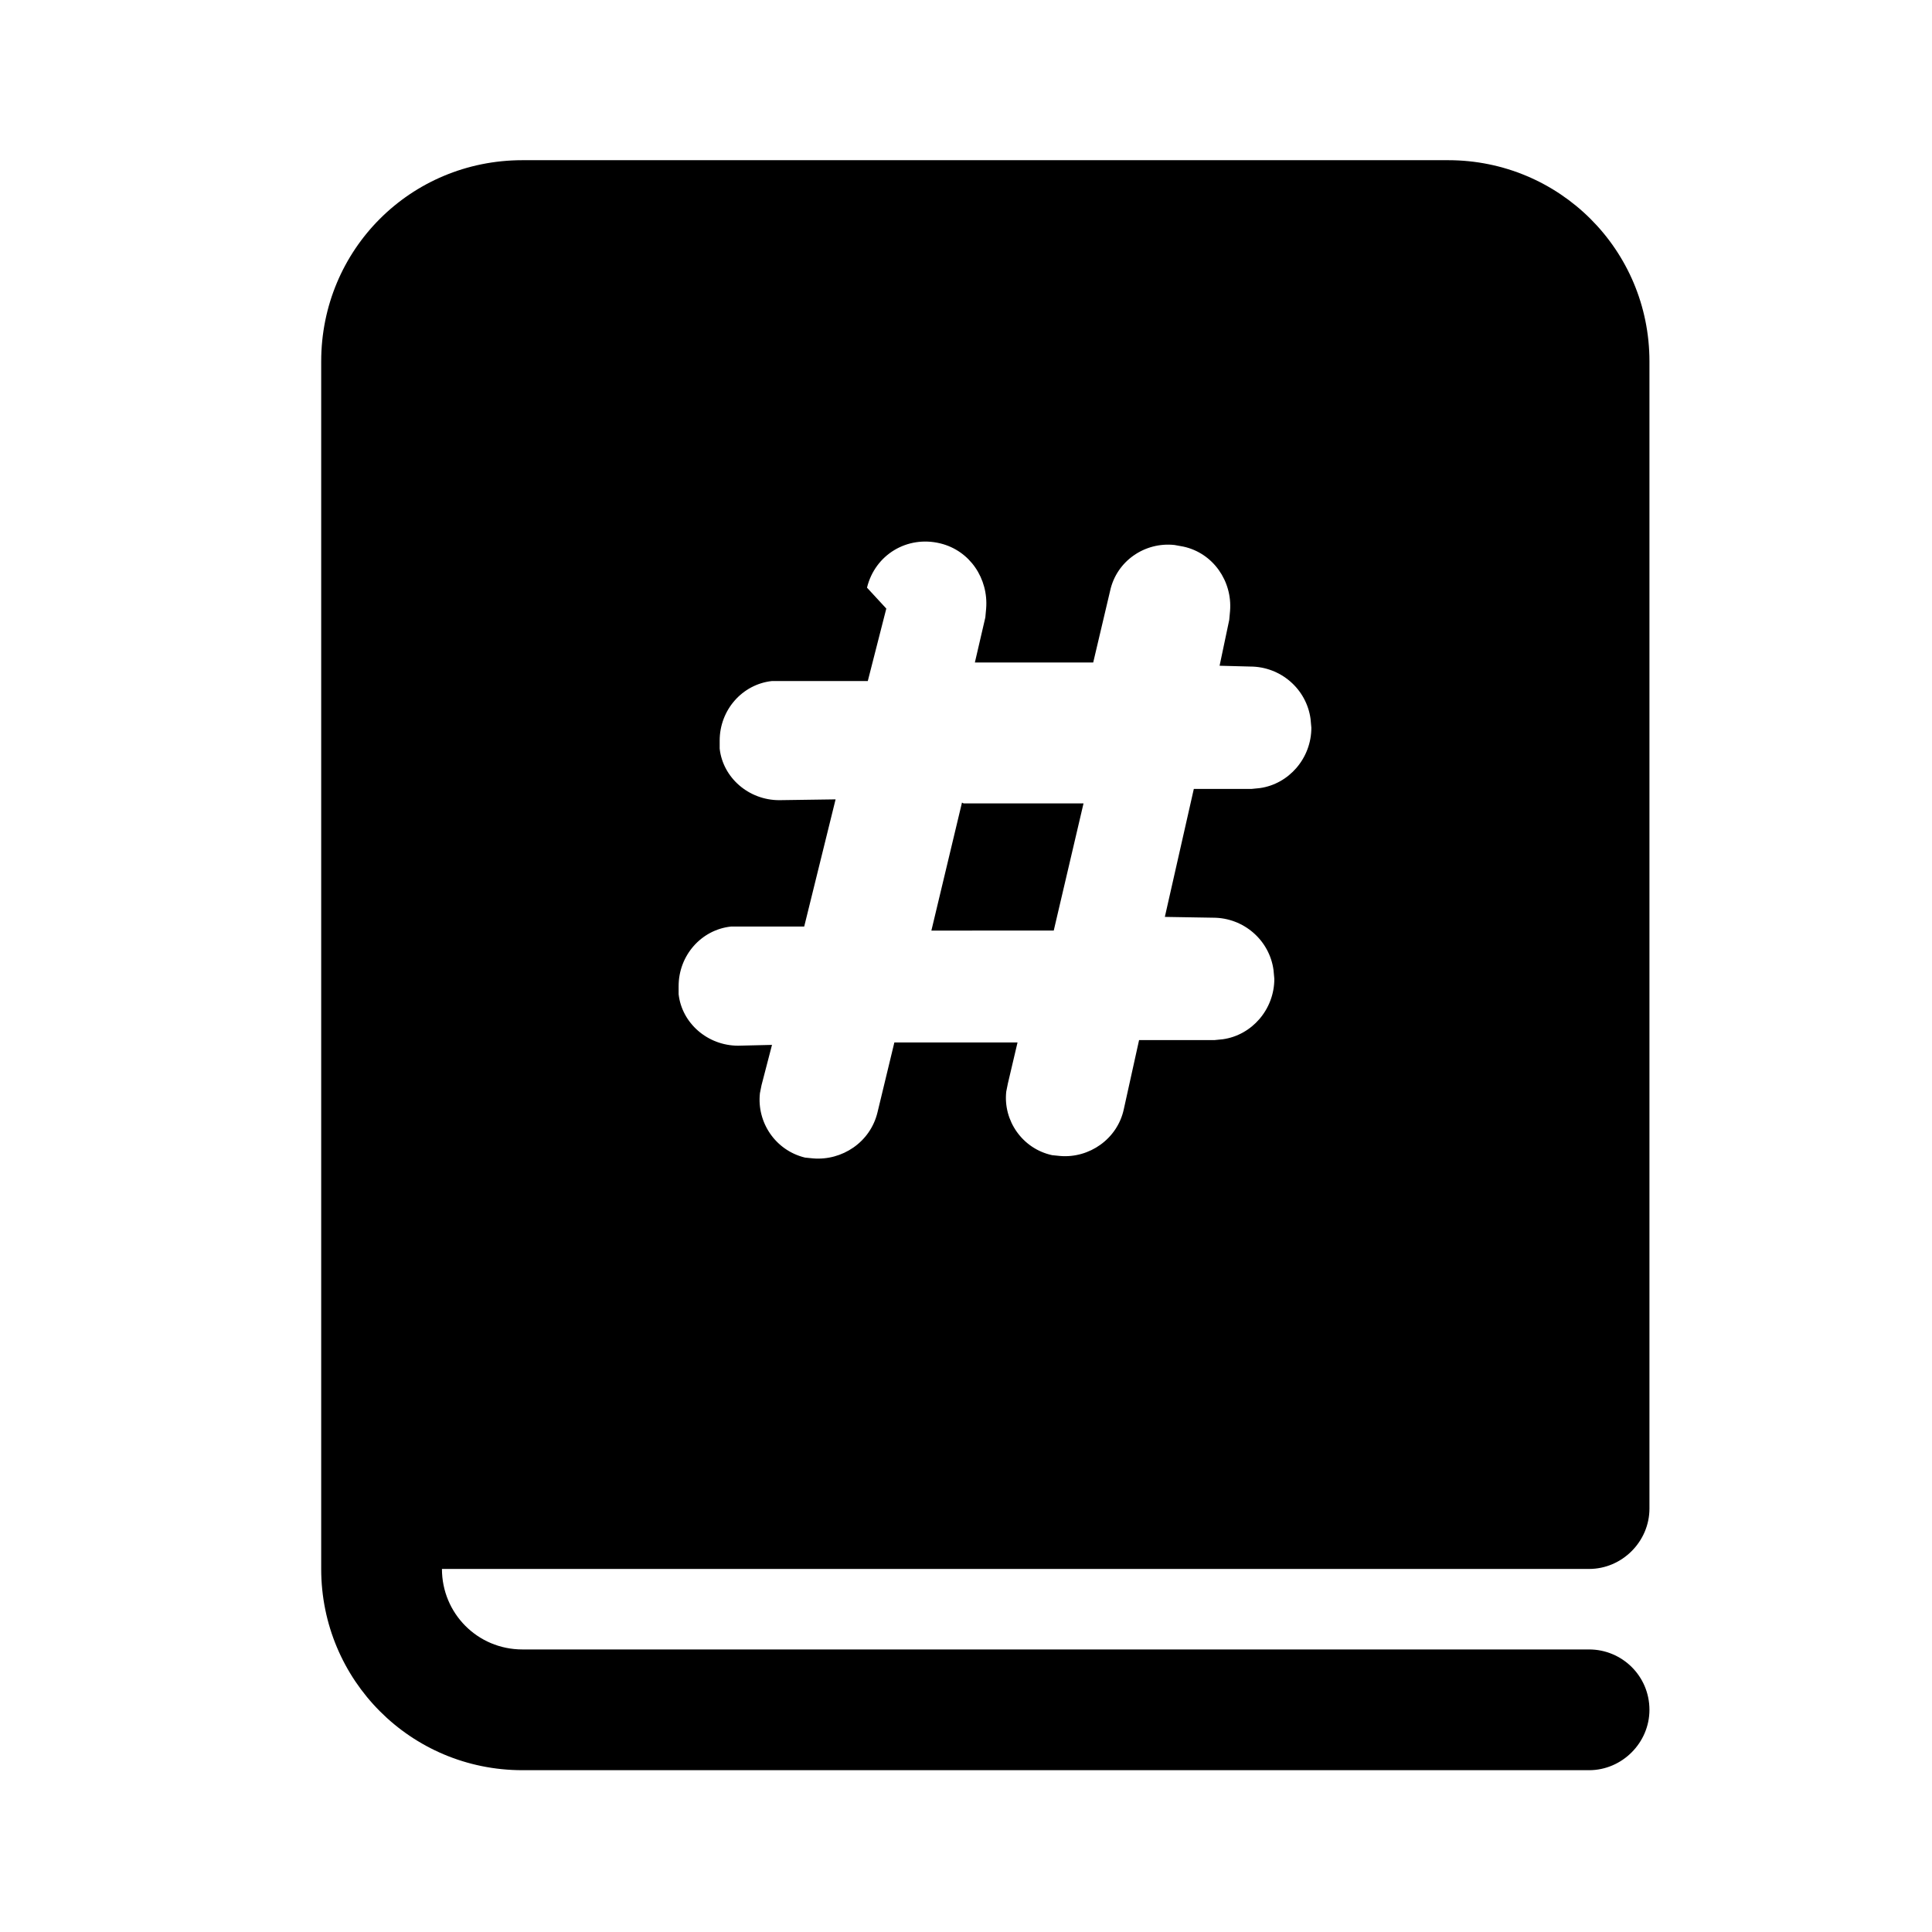 <svg viewBox="0 0 24 24" xmlns="http://www.w3.org/2000/svg"><path fill="currentColor" d="M11.97 9.98h1.49l-.37 1.58H11.57l.38-1.59ZM3.99 4.49c0-1.39 1.11-2.5 2.5-2.5h11.5c1.38 0 2.5 1.11 2.5 2.5v14.25c0 .41-.34.75-.75.75H5.49c0 .55.44 1 1 1h13.25c.41 0 .75.33.75.75 0 .41-.34.75-.75.75H6.49c-1.39 0-2.5-1.12-2.5-2.5v-15Zm7.02 3.07l-.23.9 -1.08 0 -.11 0c-.37.04-.65.36-.65.74l0 .1c.04.36.36.64.74.64l.7-.01 -.39 1.58 -.8 0 -.11 0c-.37.04-.65.36-.65.74l0 .1c.04.36.36.64.74.64l.42-.01 -.13.5 -.02.1c-.04.36.19.71.56.8l.1.01c.36.03.71-.2.8-.57l.21-.87h1.53l-.12.51 -.02.1c-.04.36.2.71.57.79l.1.01c.36.03.71-.21.79-.58l.19-.86 .94 0 .1-.01c.36-.05.64-.37.64-.75l-.01-.11c-.05-.37-.37-.65-.75-.65l-.6-.01 .36-1.59 .72 0 .1-.01c.36-.05.64-.37.64-.75l-.01-.11c-.05-.37-.37-.65-.75-.65l-.38-.01 .12-.57 .01-.11c.03-.37-.21-.72-.58-.8l-.11-.02c-.37-.04-.72.2-.8.57l-.21.89h-1.47l.13-.56 .01-.11c.03-.37-.2-.72-.57-.81 -.41-.1-.81.14-.91.55Z"/></svg>